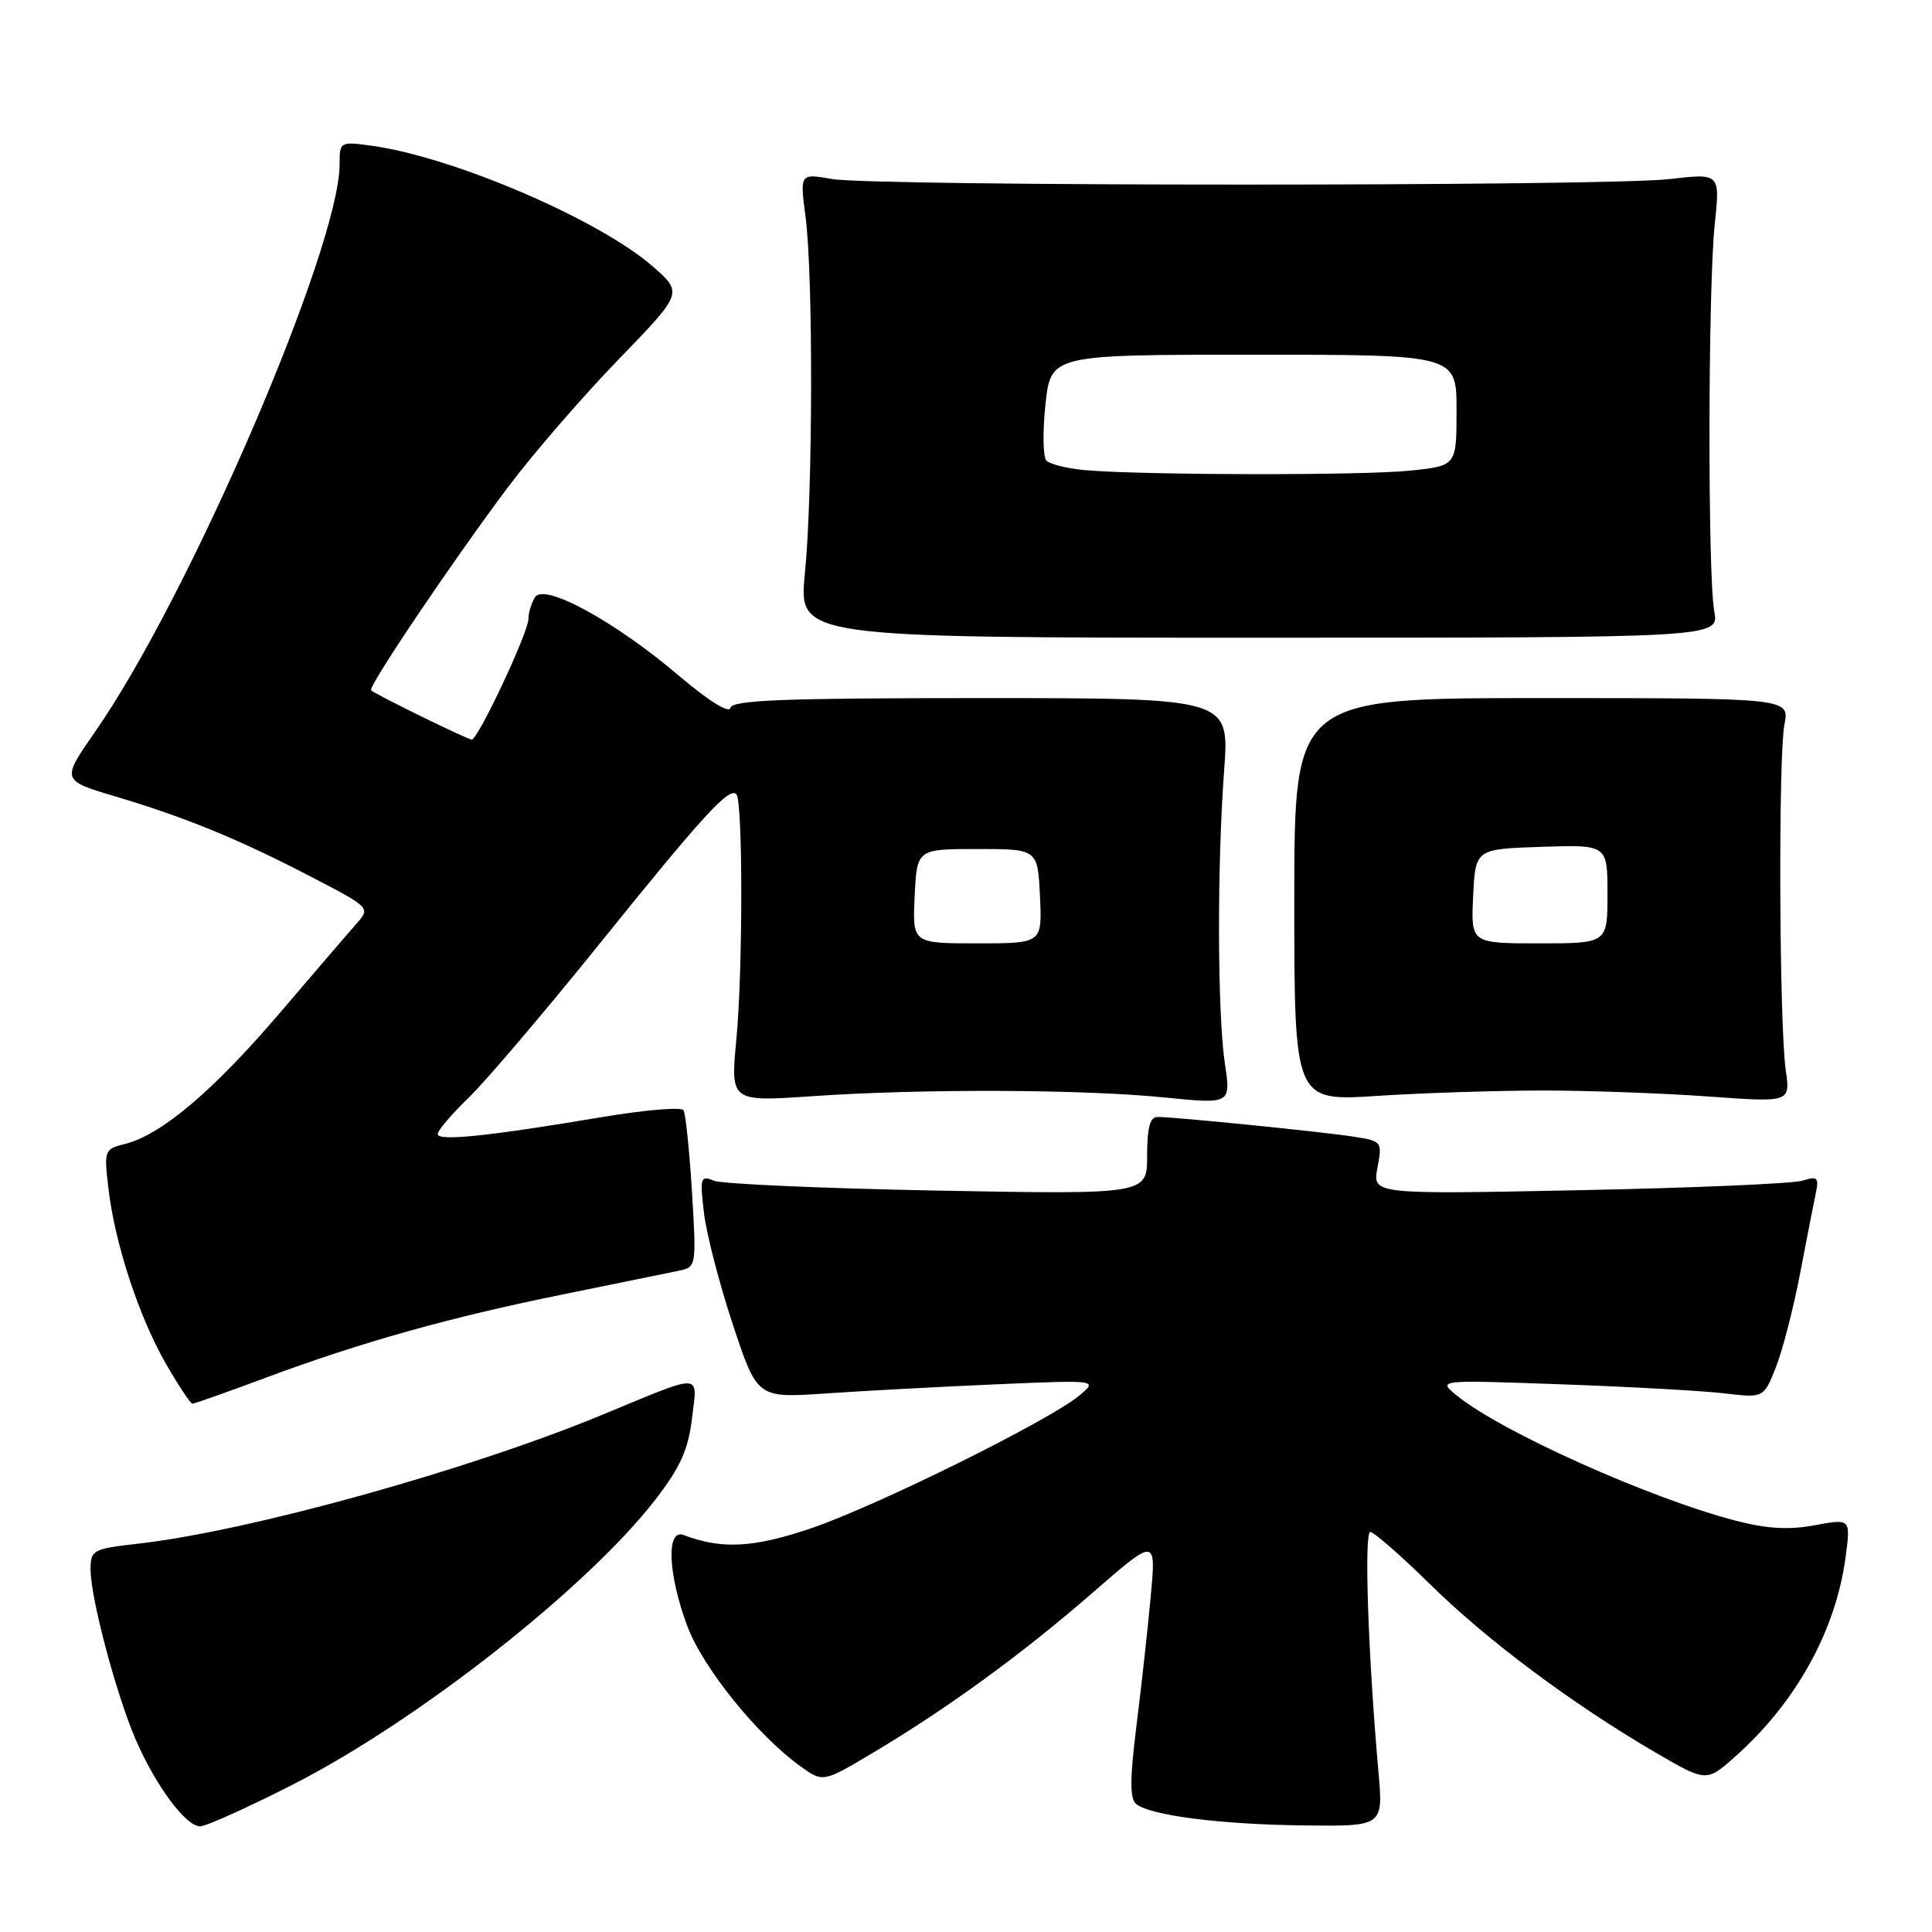 <?xml version="1.0" encoding="UTF-8" standalone="no"?>
<!DOCTYPE svg PUBLIC "-//W3C//DTD SVG 1.1//EN" "http://www.w3.org/Graphics/SVG/1.1/DTD/svg11.dtd" >
<svg xmlns="http://www.w3.org/2000/svg" xmlns:xlink="http://www.w3.org/1999/xlink" version="1.1" viewBox="0 0 256 256">
 <g >
 <path fill="currentColor"
d=" M 38.71 236.51 C 55.29 228.09 77.86 210.35 86.86 198.68 C 90.15 194.42 91.20 192.07 91.69 187.96 C 92.42 181.82 93.37 181.86 79.82 187.46 C 62.03 194.82 32.94 202.90 18.25 204.55 C 12.29 205.23 12.00 205.39 12.00 207.97 C 12.00 211.74 15.39 224.49 17.98 230.50 C 20.63 236.62 24.62 242.00 26.51 242.00 C 27.29 242.00 32.78 239.53 38.71 236.51 Z  M 182.65 234.75 C 181.28 219.32 180.73 203.00 181.57 203.00 C 182.06 203.00 185.61 206.11 189.48 209.91 C 197.00 217.32 208.28 225.74 219.28 232.17 C 226.10 236.14 226.10 236.14 229.85 232.82 C 237.94 225.66 243.26 216.08 244.55 206.32 C 245.23 201.22 245.23 201.22 240.49 202.10 C 237.05 202.74 234.16 202.58 230.03 201.51 C 218.61 198.55 198.83 189.67 193.00 184.89 C 190.50 182.84 190.50 182.84 206.91 183.43 C 215.93 183.75 225.65 184.29 228.50 184.63 C 233.69 185.24 233.69 185.24 235.29 181.23 C 236.17 179.03 237.61 173.46 238.50 168.86 C 239.38 164.26 240.32 159.43 240.60 158.12 C 241.04 156.02 240.83 155.82 238.80 156.45 C 237.54 156.84 224.21 157.41 209.18 157.71 C 181.86 158.26 181.86 158.26 182.52 154.74 C 183.17 151.26 183.12 151.20 179.34 150.61 C 175.15 149.96 155.64 148.00 153.39 148.00 C 152.38 148.00 152.00 149.41 152.00 153.14 C 152.00 158.27 152.00 158.27 124.25 157.76 C 108.99 157.47 95.64 156.88 94.59 156.45 C 92.82 155.72 92.72 156.03 93.28 160.72 C 93.61 163.51 95.33 170.16 97.11 175.52 C 100.34 185.26 100.34 185.26 109.42 184.64 C 114.41 184.30 124.58 183.75 132.00 183.43 C 145.50 182.85 145.50 182.85 143.00 184.93 C 139.03 188.23 116.27 199.50 107.55 202.48 C 99.90 205.09 95.62 205.33 90.59 203.40 C 88.25 202.50 88.50 208.58 91.07 215.46 C 93.16 221.04 100.43 230.03 106.14 234.10 C 109.07 236.19 109.07 236.19 115.79 232.18 C 125.72 226.25 135.46 219.15 144.85 210.98 C 153.20 203.72 153.20 203.72 152.47 211.61 C 152.07 215.95 151.22 223.68 150.57 228.80 C 149.71 235.71 149.70 238.33 150.54 239.03 C 152.38 240.56 161.78 241.76 172.90 241.88 C 183.29 242.00 183.29 242.00 182.65 234.75 Z  M 35.23 182.55 C 47.91 177.83 59.68 174.53 74.77 171.48 C 81.77 170.06 88.58 168.67 89.90 168.39 C 92.28 167.89 92.29 167.84 91.69 157.91 C 91.35 152.43 90.85 147.57 90.57 147.11 C 90.29 146.66 85.44 147.07 79.78 148.02 C 64.66 150.56 58.00 151.25 58.00 150.27 C 58.00 149.80 59.84 147.63 62.10 145.45 C 64.35 143.28 72.18 134.07 79.49 125.00 C 93.15 108.05 96.60 104.27 97.57 105.23 C 98.44 106.10 98.44 128.59 97.57 137.75 C 96.79 145.99 96.79 145.99 107.65 145.25 C 122.10 144.25 143.44 144.33 154.30 145.42 C 163.11 146.30 163.11 146.30 162.30 140.90 C 161.31 134.23 161.26 114.70 162.21 102.00 C 162.91 92.50 162.91 92.50 129.98 92.50 C 103.80 92.50 96.99 92.77 96.78 93.80 C 96.61 94.57 93.88 92.86 90.00 89.57 C 81.51 82.34 72.11 77.21 70.90 79.13 C 70.42 79.88 70.02 81.19 70.02 82.03 C 70.00 83.83 63.34 98.00 62.51 98.00 C 61.96 98.00 49.83 92.06 49.17 91.47 C 48.70 91.05 60.12 74.13 67.35 64.50 C 70.66 60.10 77.22 52.52 81.93 47.66 C 90.50 38.81 90.50 38.81 86.50 35.31 C 79.40 29.10 60.11 20.81 49.25 19.31 C 45.06 18.74 45.00 18.77 45.00 21.75 C 45.00 32.79 25.08 79.04 12.61 96.95 C 8.12 103.40 8.12 103.40 15.31 105.54 C 24.63 108.32 31.67 111.21 41.30 116.22 C 49.07 120.26 49.09 120.28 47.24 122.39 C 46.21 123.55 41.61 128.91 37.00 134.31 C 28.22 144.58 21.37 150.37 16.59 151.57 C 13.82 152.26 13.77 152.40 14.37 157.51 C 15.23 164.82 18.43 174.54 22.01 180.75 C 23.68 183.64 25.25 186.00 25.50 186.00 C 25.75 186.00 30.13 184.45 35.23 182.55 Z  M 204.50 144.50 C 210.55 144.50 220.39 144.86 226.37 145.29 C 237.24 146.08 237.24 146.08 236.62 141.79 C 235.76 135.76 235.62 100.23 236.45 96.00 C 237.13 92.50 237.13 92.50 204.31 92.50 C 171.50 92.50 171.50 92.50 171.50 119.21 C 171.50 145.93 171.50 145.93 182.50 145.21 C 188.55 144.82 198.45 144.50 204.50 144.50 Z  M 227.15 81.00 C 226.27 76.27 226.32 38.17 227.21 29.73 C 227.93 22.95 227.93 22.95 221.21 23.73 C 212.65 24.71 115.91 24.70 110.24 23.72 C 105.98 22.97 105.98 22.97 106.74 28.74 C 107.76 36.47 107.71 65.43 106.65 76.00 C 105.81 84.50 105.81 84.50 166.80 84.50 C 227.79 84.50 227.79 84.50 227.15 81.00 Z  M 121.20 118.75 C 121.50 112.50 121.50 112.50 129.50 112.50 C 137.50 112.50 137.50 112.50 137.80 118.75 C 138.10 125.00 138.10 125.00 129.50 125.00 C 120.90 125.00 120.90 125.00 121.20 118.75 Z  M 195.20 118.75 C 195.50 112.50 195.50 112.50 204.25 112.21 C 213.00 111.92 213.00 111.92 213.00 118.46 C 213.00 125.00 213.00 125.00 203.95 125.00 C 194.90 125.00 194.90 125.00 195.20 118.75 Z  M 143.50 62.27 C 141.30 62.05 139.12 61.50 138.66 61.04 C 138.20 60.59 138.14 57.24 138.53 53.61 C 139.23 47.00 139.23 47.00 166.12 47.00 C 193.00 47.00 193.00 47.00 193.00 54.36 C 193.00 61.72 193.00 61.72 186.85 62.36 C 180.46 63.03 150.49 62.96 143.50 62.27 Z "/>
</g>
</svg>